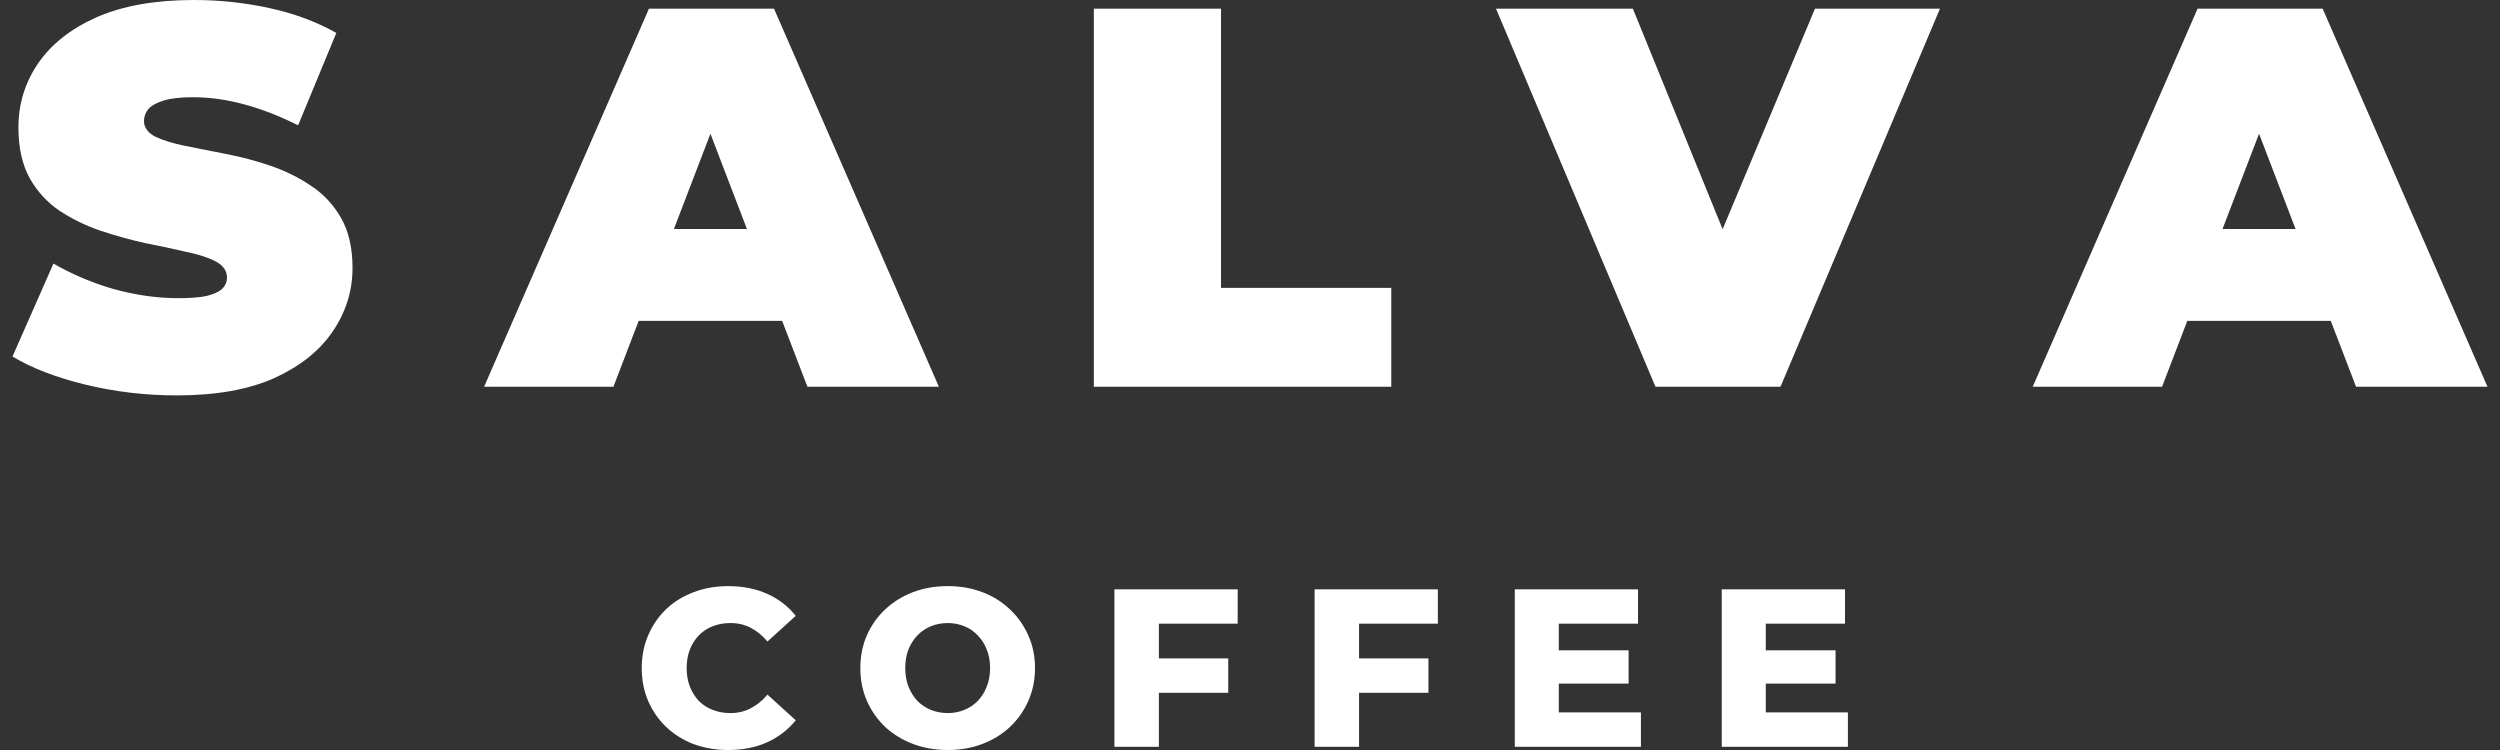 <svg width="100" height="30" viewBox="0 0 100 30" fill="none" xmlns="http://www.w3.org/2000/svg">
<rect x="0" y="0" width="100" height="30" fill="#333333" stroke="none"/>
<path d="M29.127 23.445C29.708 23.445 30.226 23.547 30.681 23.751C31.142 23.955 31.525 24.25 31.83 24.634L30.699 25.66C30.495 25.421 30.271 25.236 30.025 25.11C29.786 24.984 29.516 24.922 29.217 24.922C28.959 24.922 28.723 24.965 28.508 25.049C28.293 25.133 28.106 25.256 27.95 25.418C27.801 25.574 27.682 25.762 27.593 25.984C27.509 26.206 27.466 26.453 27.466 26.723C27.466 26.993 27.509 27.239 27.593 27.461C27.682 27.683 27.801 27.874 27.95 28.036C28.106 28.192 28.293 28.312 28.508 28.396C28.723 28.48 28.959 28.523 29.217 28.523C29.516 28.523 29.786 28.459 30.025 28.333C30.271 28.207 30.495 28.025 30.699 27.785L31.83 28.811C31.525 29.189 31.142 29.484 30.681 29.694C30.226 29.898 29.708 30 29.127 30C28.631 30 28.17 29.92 27.745 29.764C27.326 29.602 26.96 29.375 26.649 29.08C26.344 28.787 26.103 28.442 25.93 28.047C25.756 27.645 25.67 27.203 25.67 26.723C25.67 26.242 25.756 25.803 25.93 25.407C26.103 25.005 26.344 24.657 26.649 24.363C26.96 24.069 27.326 23.844 27.745 23.688C28.17 23.526 28.631 23.445 29.127 23.445ZM37.908 23.445C38.416 23.445 38.88 23.526 39.299 23.688C39.724 23.85 40.093 24.082 40.404 24.382C40.715 24.676 40.958 25.022 41.132 25.418C41.311 25.814 41.4 26.249 41.4 26.723C41.4 27.196 41.311 27.634 41.132 28.036C40.958 28.432 40.715 28.778 40.404 29.072C40.093 29.366 39.724 29.594 39.299 29.756C38.88 29.918 38.416 30 37.908 30C37.405 30 36.94 29.918 36.515 29.756C36.09 29.594 35.719 29.366 35.401 29.072C35.09 28.772 34.847 28.423 34.673 28.027C34.5 27.631 34.414 27.196 34.414 26.723C34.414 26.249 34.5 25.814 34.673 25.418C34.847 25.022 35.09 24.676 35.401 24.382C35.719 24.082 36.09 23.85 36.515 23.688C36.94 23.526 37.405 23.445 37.908 23.445ZM49.507 24.948H46.355V26.336H49.13V27.712H46.355V29.873H44.577V23.572H49.507V24.948ZM57.514 24.948H54.362V26.336H57.137V27.712H54.362V29.873H52.584V23.572H57.514V24.948ZM65.521 24.948H62.352V26.012H65.144V27.343H62.352V28.497H65.637V29.873H60.591V23.572H65.521V24.948ZM73.8 24.948H70.631V26.012H73.423V27.343H70.631V28.497H73.916V29.873H68.87V23.572H73.8V24.948ZM37.908 24.922C37.669 24.922 37.444 24.965 37.234 25.049C37.031 25.133 36.85 25.256 36.694 25.418C36.545 25.574 36.426 25.762 36.336 25.984C36.252 26.2 36.21 26.447 36.21 26.723C36.21 26.993 36.252 27.239 36.336 27.461C36.426 27.683 36.545 27.874 36.694 28.036C36.85 28.192 37.031 28.312 37.234 28.396C37.444 28.48 37.669 28.523 37.908 28.523C38.147 28.523 38.369 28.48 38.573 28.396C38.782 28.312 38.962 28.192 39.111 28.036C39.266 27.874 39.387 27.683 39.471 27.461C39.56 27.239 39.604 26.993 39.604 26.723C39.604 26.447 39.56 26.2 39.471 25.984C39.387 25.762 39.266 25.574 39.111 25.418C38.962 25.256 38.782 25.133 38.573 25.049C38.369 24.965 38.147 24.922 37.908 24.922ZM7.763 0C8.783 0 9.789 0.108 10.78 0.324C11.772 0.54 12.663 0.871 13.453 1.317L11.924 5.013C11.177 4.638 10.451 4.356 9.747 4.169C9.057 3.982 8.38 3.889 7.72 3.889C7.232 3.889 6.844 3.931 6.557 4.018C6.269 4.104 6.062 4.22 5.932 4.364C5.817 4.508 5.759 4.666 5.759 4.839C5.759 5.098 5.909 5.308 6.211 5.467C6.513 5.611 6.908 5.733 7.397 5.834C7.9 5.935 8.446 6.042 9.035 6.158C9.639 6.273 10.235 6.431 10.824 6.632C11.413 6.834 11.953 7.101 12.441 7.432C12.944 7.764 13.347 8.195 13.648 8.728C13.95 9.261 14.101 9.925 14.101 10.717C14.101 11.638 13.834 12.489 13.303 13.266C12.785 14.029 12.009 14.648 10.975 15.123C9.94 15.584 8.64 15.816 7.074 15.816C5.81 15.816 4.588 15.671 3.41 15.383C2.232 15.095 1.262 14.721 0.5 14.26L2.138 10.543C2.857 10.96 3.654 11.3 4.531 11.559C5.421 11.804 6.283 11.926 7.116 11.927C7.605 11.927 7.987 11.898 8.26 11.84C8.547 11.768 8.755 11.674 8.884 11.559C9.013 11.43 9.079 11.278 9.079 11.105C9.079 10.832 8.928 10.615 8.626 10.457C8.325 10.298 7.921 10.169 7.418 10.068C6.93 9.953 6.391 9.837 5.802 9.722C5.213 9.592 4.617 9.427 4.013 9.226C3.424 9.024 2.878 8.757 2.375 8.426C1.887 8.094 1.491 7.663 1.189 7.13C0.888 6.583 0.737 5.905 0.737 5.099C0.737 4.163 0.997 3.313 1.514 2.55C2.045 1.772 2.828 1.152 3.862 0.691C4.911 0.23 6.212 9.75119e-06 7.763 0ZM37.555 15.47H32.297L31.286 12.834H25.547L24.537 15.47H19.364L25.959 0.346H30.96L37.555 15.47ZM48.841 11.515H55.651V15.47H43.754V0.346H48.841V11.515ZM68.905 9.169L72.599 0.346H77.599L71.22 15.47H66.219L59.84 0.346H65.314L68.905 9.169ZM99.5 15.47H94.242L93.231 12.834H87.492L86.482 15.47H81.309L87.904 0.346H92.905L99.5 15.47ZM26.956 9.161H29.878L28.417 5.349L26.956 9.161ZM88.9 9.161H91.823L90.362 5.349L88.9 9.161Z" fill="white"/>
</svg>
